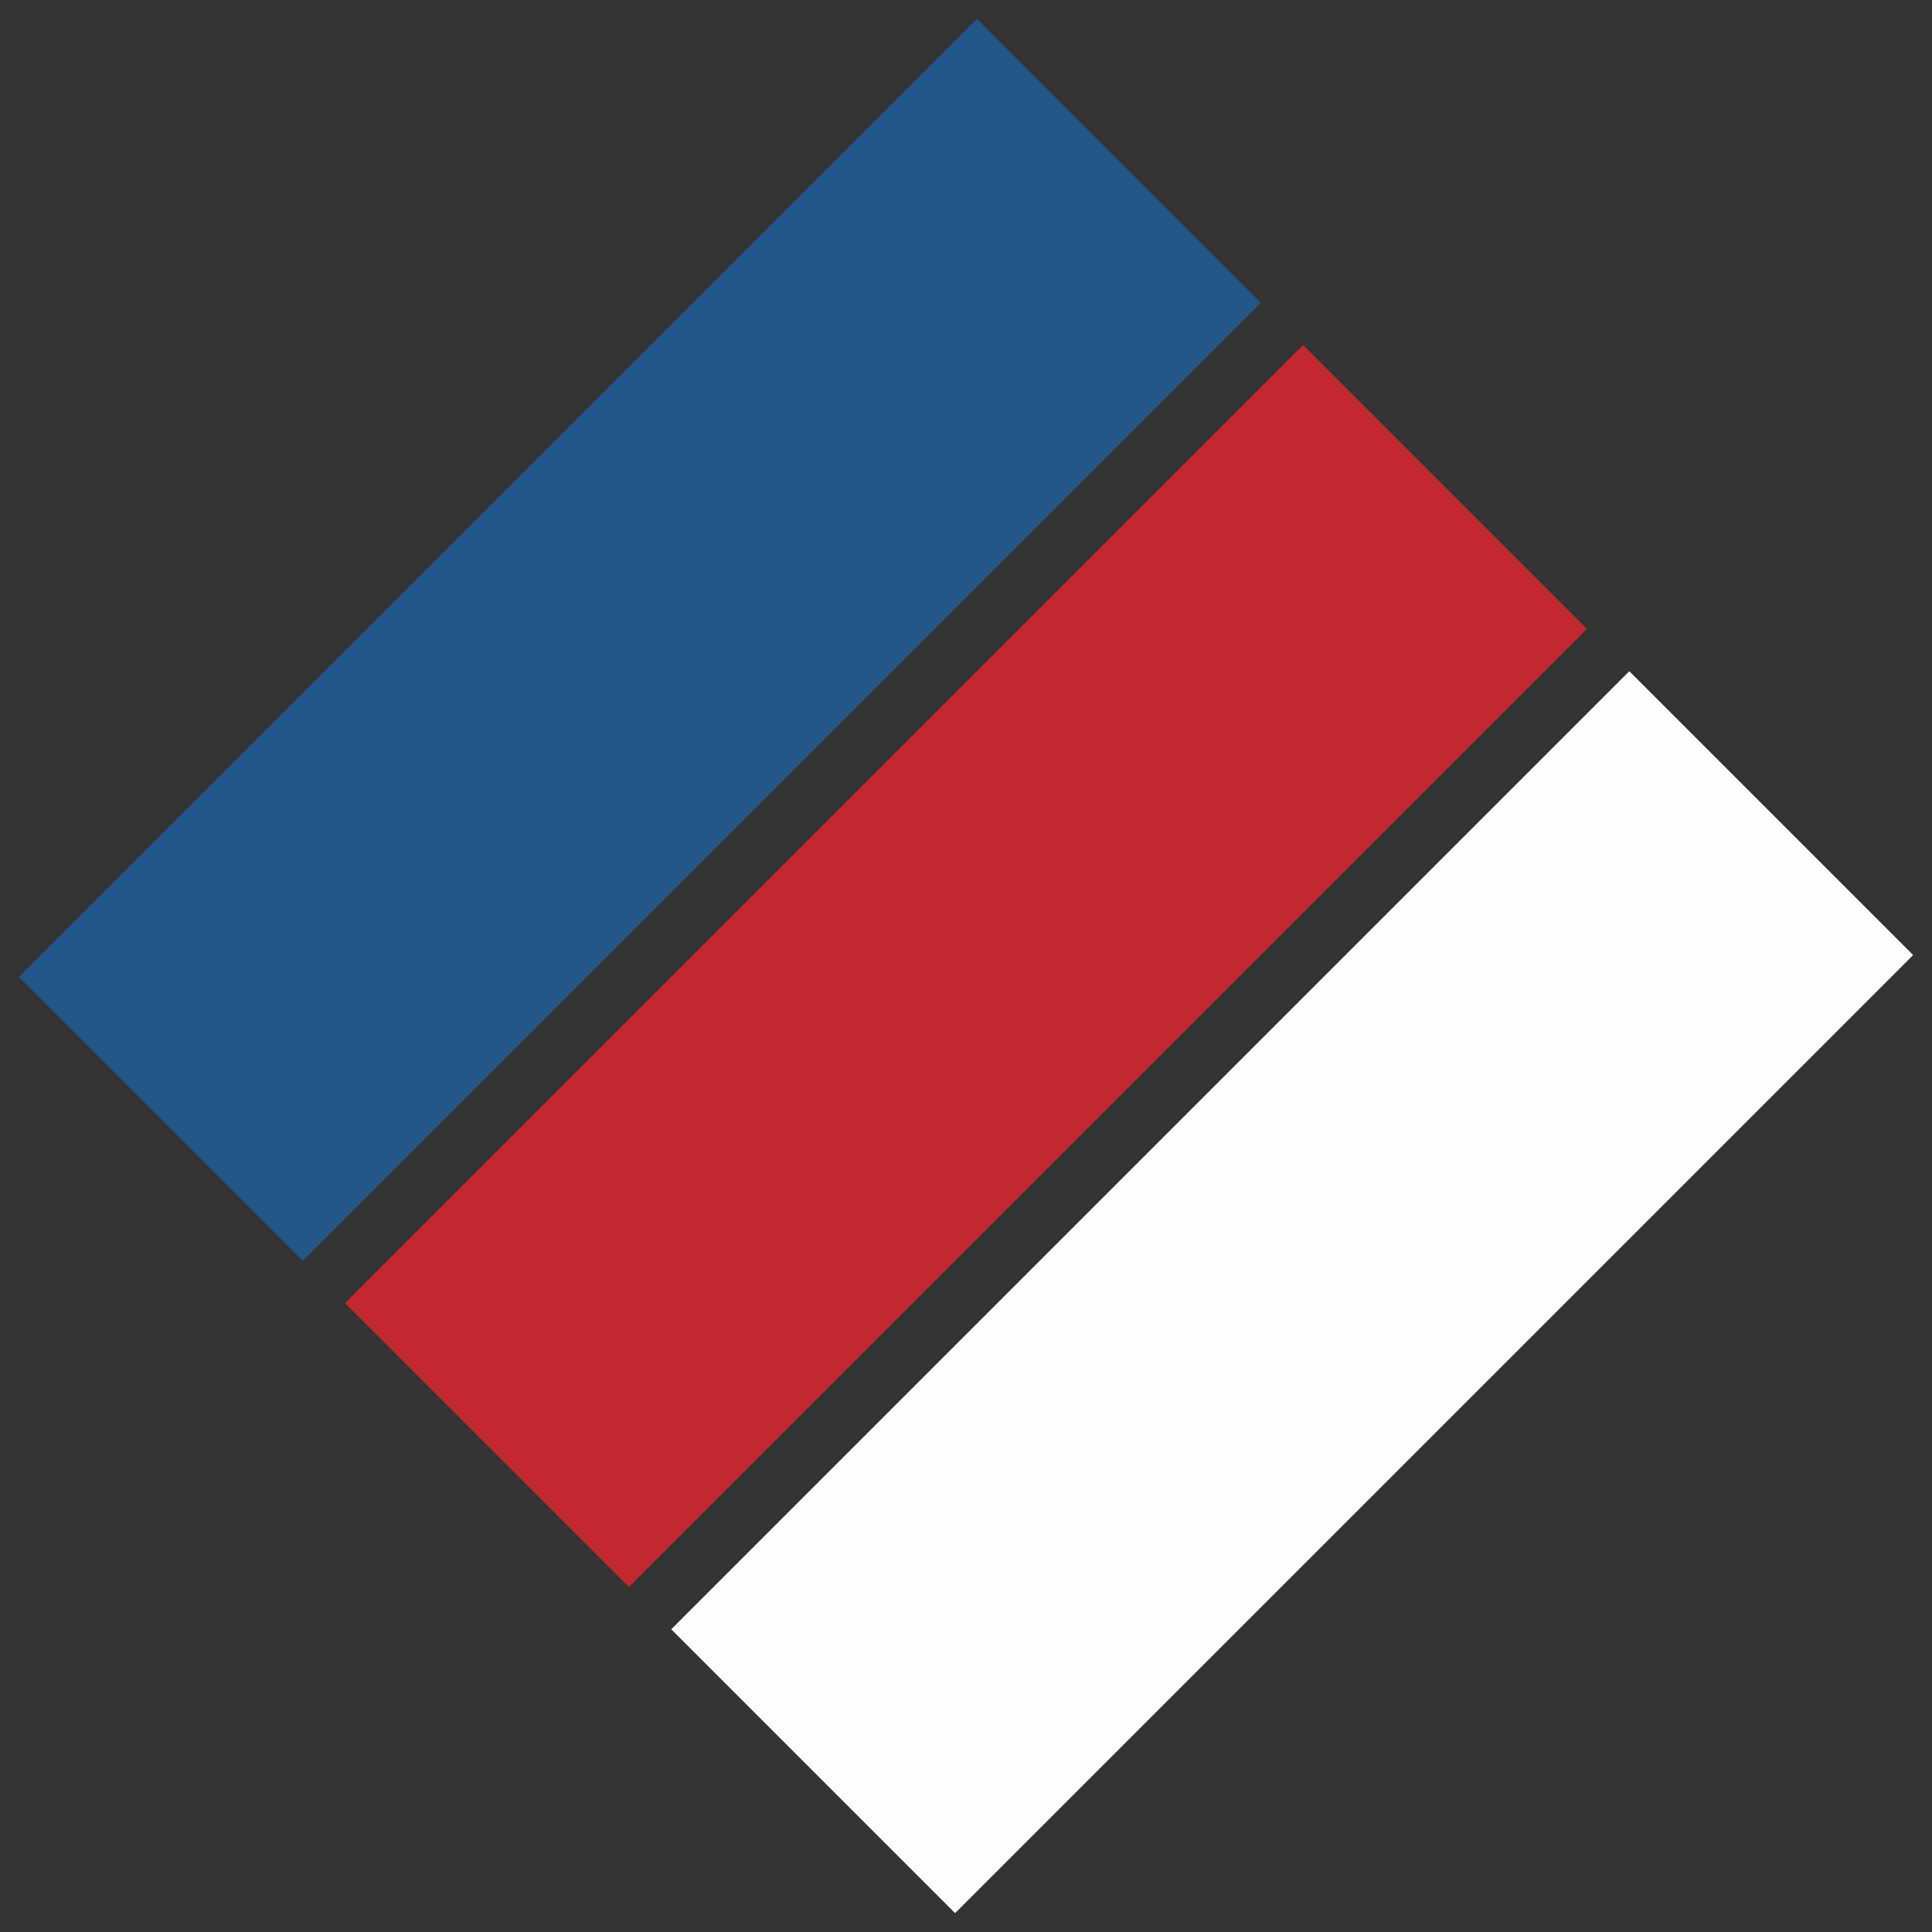 <?xml version="1.0" encoding="UTF-8"?>
<!DOCTYPE svg PUBLIC "-//W3C//DTD SVG 1.1//EN" "http://www.w3.org/Graphics/SVG/1.1/DTD/svg11.dtd">
<svg xmlns="http://www.w3.org/2000/svg" style="background: transparent; background-color: transparent; color-scheme: light dark;" xmlns:xlink="http://www.w3.org/1999/xlink" version="1.1" width="77px" height="77px" viewBox="-0.5 -0.5 77 77"><rect x="-0.5" y="-0.5" width="77" height="77" fill="#333333" stroke="none"/><defs/><g><g data-cell-id="0"><g data-cell-id="1"><g data-cell-id="aUwfGO_K4aA8AhpBFsar-6"><g/><g data-cell-id="aUwfGO_K4aA8AhpBFsar-3"><g><rect x="17" y="-2" width="16" height="54" fill="#235789" stroke="none" transform="rotate(45,25,25)" pointer-events="all" style="fill: rgb(35, 87, 137);"/></g></g><g data-cell-id="aUwfGO_K4aA8AhpBFsar-4"><g><rect x="30" y="11" width="16" height="54" fill="#c1292e" stroke="none" transform="rotate(45,38,38)" pointer-events="all" style="fill: rgb(193, 41, 46);"/></g></g><g data-cell-id="aUwfGO_K4aA8AhpBFsar-5"><g><rect x="43" y="24" width="16" height="54" fill="#fdfffc" stroke="none" transform="rotate(45,51,51)" pointer-events="all" style="fill: rgb(253, 255, 252);"/></g></g></g></g></g></g></svg>